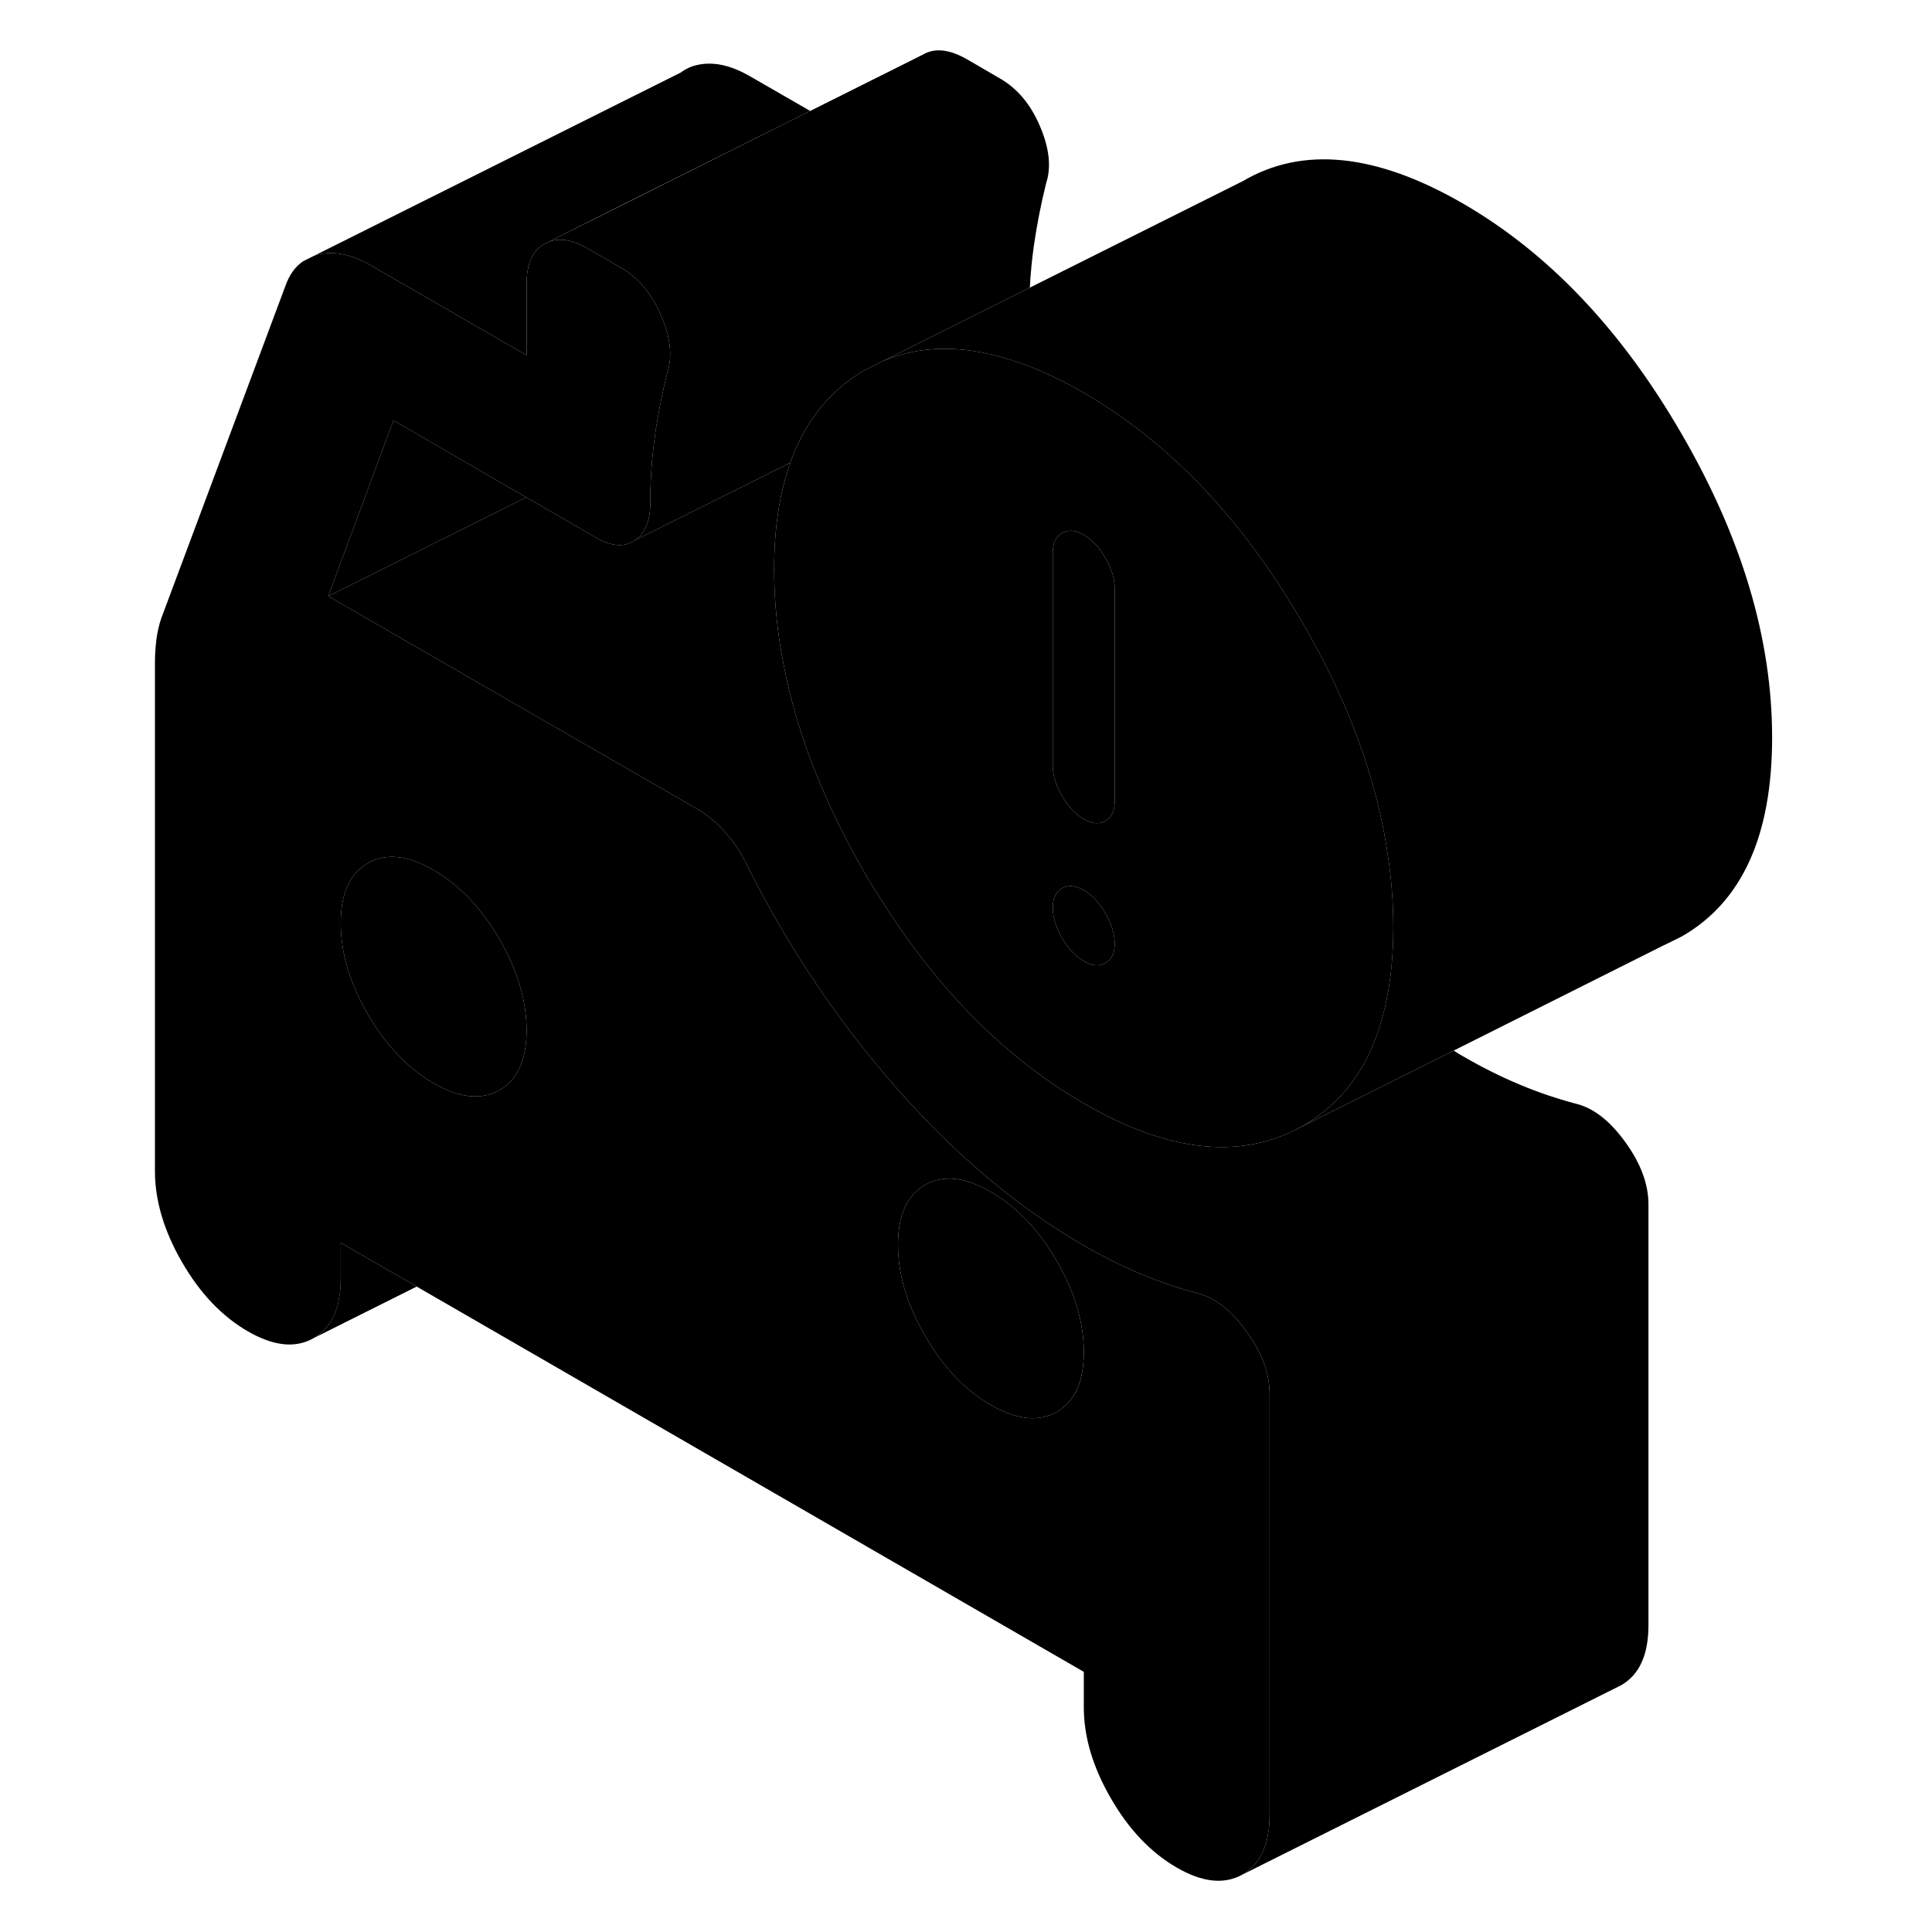 <svg width="48" height="48" viewBox="0 0 90 102" class="pr-icon-iso-duotone-secondary"
     xmlns="http://www.w3.org/2000/svg" stroke-width="1px" stroke-linecap="round" stroke-linejoin="round">
    <path d="M52.36 48.215C52.04 47.655 51.65 47.245 51.22 46.995C50.78 46.745 50.4 46.715 50.07 46.895C49.75 47.085 49.58 47.425 49.58 47.925C49.58 48.425 49.75 48.965 50.07 49.525C50.4 50.085 50.78 50.495 51.22 50.745C51.65 50.995 52.04 51.035 52.36 50.845C52.69 50.655 52.85 50.315 52.85 49.815C52.85 49.315 52.69 48.785 52.36 48.215Z" class="pr-icon-iso-duotone-primary-stroke" stroke-linejoin="round"/>
    <path d="M36.779 5.855L26.95 10.765L22.929 12.785L22.739 12.875C22.11 13.235 21.8 13.945 21.8 15.005V18.755L13.62 14.035C12.59 13.435 11.65 13.235 10.8 13.435C10.73 13.455 10.66 13.475 10.6 13.495L29.95 3.825C30.2 3.635 30.48 3.505 30.79 3.435C31.64 3.235 32.58 3.435 33.61 4.035L36.77 5.855H36.779Z" class="pr-icon-iso-duotone-primary-stroke" stroke-linejoin="round"/>
    <path d="M67.32 45.495C66.78 41.385 65.27 37.185 62.78 32.905C60.55 29.055 57.99 25.905 55.1 23.475C53.87 22.435 52.57 21.525 51.22 20.735C49.68 19.855 48.23 19.215 46.86 18.855C46.75 18.815 46.64 18.785 46.53 18.765C46.39 18.725 46.25 18.685 46.12 18.675C46.11 18.675 46.1 18.675 46.09 18.665C44.09 18.225 42.26 18.365 40.61 19.065L39.61 19.565C37.88 20.585 36.63 22.095 35.85 24.085C35.8 24.195 35.76 24.315 35.73 24.425C35.16 26.005 34.87 27.885 34.87 30.055C34.87 31.795 35.05 33.555 35.42 35.325C36.12 38.845 37.54 42.425 39.65 46.085C39.92 46.555 40.2 47.015 40.5 47.465C43.51 52.265 47.09 55.855 51.22 58.255C55.11 60.505 58.51 61.105 61.41 60.065C61.74 59.955 62.07 59.815 62.38 59.655C62.52 59.585 62.65 59.515 62.78 59.445C62.95 59.345 63.11 59.245 63.27 59.135C65.16 57.895 66.43 55.985 67.06 53.415C67.1 53.275 67.13 53.135 67.16 52.995C67.43 51.775 67.56 50.425 67.56 48.935C67.56 47.795 67.48 46.645 67.32 45.495ZM52.36 50.845C52.04 51.035 51.65 50.995 51.22 50.745C50.78 50.495 50.4 50.085 50.07 49.525C49.75 48.965 49.58 48.425 49.58 47.925C49.58 47.425 49.75 47.085 50.07 46.895C50.4 46.715 50.78 46.745 51.22 46.995C51.65 47.245 52.04 47.655 52.36 48.215C52.69 48.785 52.85 49.315 52.85 49.815C52.85 50.315 52.69 50.655 52.36 50.845ZM52.85 42.315C52.85 42.815 52.69 43.155 52.36 43.345C52.04 43.525 51.65 43.495 51.22 43.245C50.78 42.995 50.4 42.585 50.07 42.025C49.75 41.455 49.58 40.925 49.58 40.425V29.175C49.58 28.675 49.75 28.325 50.07 28.145C50.4 27.955 50.78 27.985 51.22 28.235C51.65 28.495 52.04 28.895 52.36 29.465C52.69 30.025 52.85 30.555 52.85 31.055V42.315Z" class="pr-icon-iso-duotone-primary-stroke" stroke-linejoin="round"/>
    <path d="M49.23 9.675C48.96 10.765 48.74 11.875 48.58 12.995C48.48 13.705 48.41 14.435 48.37 15.185L43.85 17.445L39.61 19.565C37.88 20.585 36.63 22.095 35.85 24.085C35.8 24.195 35.76 24.315 35.73 24.425L27.52 28.525C28.06 28.155 28.33 27.505 28.33 26.565C28.33 25.315 28.42 24.125 28.58 22.995C28.59 22.945 28.6 22.885 28.6 22.835C28.76 21.765 28.97 20.715 29.23 19.675C29.51 18.825 29.4 17.825 28.91 16.675C28.42 15.515 27.71 14.665 26.78 14.135L25.89 13.615L25.06 13.135C24.23 12.655 23.52 12.535 22.93 12.785L26.95 10.775L36.78 5.855L42.74 2.875C43.36 2.515 44.14 2.605 45.06 3.135L46.78 4.135C47.71 4.665 48.42 5.515 48.91 6.675C49.4 7.825 49.51 8.825 49.23 9.675Z" class="pr-icon-iso-duotone-primary-stroke" stroke-linejoin="round"/>
    <path d="M51.22 71.385C51.22 72.945 50.74 73.995 49.79 74.545C48.83 75.085 47.68 74.965 46.31 74.175C44.95 73.395 43.79 72.175 42.84 70.525C41.89 68.885 41.41 67.285 41.41 65.715C41.41 64.145 41.89 63.105 42.84 62.555C43.07 62.425 43.3 62.335 43.55 62.285C44.35 62.105 45.27 62.325 46.31 62.925C47.36 63.525 48.27 64.375 49.08 65.475C49.33 65.815 49.56 66.175 49.79 66.565C50.74 68.215 51.22 69.815 51.22 71.385Z" class="pr-icon-iso-duotone-primary-stroke" stroke-linejoin="round"/>
    <path d="M60.83 72.265C60.63 71.615 60.29 70.955 59.8 70.285C58.98 69.155 58.11 68.485 57.18 68.265C56.2 68.005 55.22 67.675 54.24 67.265C53.26 66.855 52.25 66.355 51.22 65.755C47.73 63.745 44.45 60.985 41.37 57.485C38.29 53.995 35.66 50.085 33.48 45.765C33.16 45.075 32.76 44.465 32.3 43.955C31.83 43.435 31.36 43.035 30.87 42.745L22.18 37.735L11.33 31.475L14.77 22.195L21.78 26.255L22.18 26.485L25.47 28.385C26.29 28.855 26.97 28.905 27.52 28.525C28.06 28.155 28.33 27.505 28.33 26.565C28.33 25.315 28.42 24.125 28.58 22.995C28.59 22.945 28.6 22.885 28.6 22.835C28.76 21.765 28.97 20.715 29.23 19.675C29.51 18.825 29.4 17.825 28.91 16.675C28.42 15.515 27.71 14.665 26.78 14.135L25.89 13.615L25.06 13.135C24.23 12.655 23.52 12.535 22.93 12.785L22.74 12.875C22.11 13.235 21.8 13.945 21.8 15.005V18.755L13.62 14.035C12.59 13.435 11.65 13.235 10.8 13.435C10.73 13.455 10.66 13.475 10.6 13.495L10 13.795C9.57 14.085 9.26 14.535 9.05 15.145L2.51 32.655C2.4 32.975 2.32 33.335 2.26 33.735C2.21 34.145 2.18 34.565 2.18 35.005V61.825C2.18 63.385 2.66 64.995 3.61 66.635C4.56 68.285 5.72 69.495 7.08 70.285C8.45 71.075 9.6 71.195 10.56 70.645C11.51 70.105 11.99 69.055 11.99 67.485V65.615L16 67.925L51.22 88.265V90.135C51.22 91.705 51.7 93.305 52.65 94.945C53.6 96.595 54.76 97.805 56.12 98.595C57.48 99.385 58.64 99.505 59.6 98.965C60.55 98.415 61.03 97.365 61.03 95.805V73.575C61.03 73.145 60.96 72.705 60.83 72.265ZM20.37 57.555C19.41 58.095 18.25 57.975 16.89 57.185C15.53 56.405 14.37 55.185 13.42 53.545C12.46 51.895 11.99 50.295 11.99 48.735C11.99 47.175 12.46 46.115 13.42 45.575C14.37 45.025 15.53 45.145 16.89 45.935C18.25 46.725 19.41 47.935 20.37 49.585C21.32 51.225 21.8 52.835 21.8 54.395C21.8 55.955 21.32 57.005 20.37 57.555ZM49.79 74.545C48.83 75.085 47.68 74.965 46.31 74.175C44.95 73.395 43.79 72.175 42.84 70.525C41.89 68.885 41.41 67.285 41.41 65.715C41.41 64.145 41.89 63.105 42.84 62.555C43.07 62.425 43.3 62.335 43.55 62.285C44.35 62.105 45.27 62.325 46.31 62.925C47.36 63.525 48.27 64.375 49.08 65.475C49.33 65.815 49.56 66.175 49.79 66.565C50.74 68.215 51.22 69.815 51.22 71.385C51.22 72.955 50.74 73.995 49.79 74.545Z" class="pr-icon-iso-duotone-primary-stroke" stroke-linejoin="round"/>
    <path d="M21.8 54.395C21.8 55.955 21.32 57.005 20.37 57.555C19.41 58.095 18.25 57.975 16.89 57.185C15.53 56.405 14.37 55.185 13.42 53.545C12.46 51.895 11.99 50.295 11.99 48.735C11.99 47.175 12.46 46.115 13.42 45.575C14.37 45.025 15.53 45.145 16.89 45.935C18.25 46.725 19.41 47.935 20.37 49.585C21.32 51.225 21.8 52.835 21.8 54.395Z" class="pr-icon-iso-duotone-primary-stroke" stroke-linejoin="round"/>
    <path d="M21.78 26.255L11.33 31.475L14.77 22.195L21.78 26.255Z" class="pr-icon-iso-duotone-primary-stroke" stroke-linejoin="round"/>
    <path d="M81.03 63.575V85.805C81.03 87.365 80.55 88.415 79.6 88.965L59.6 98.965C60.55 98.415 61.03 97.365 61.03 95.805V73.575C61.03 73.145 60.96 72.705 60.83 72.265C60.63 71.615 60.29 70.955 59.8 70.285C58.98 69.155 58.11 68.485 57.18 68.265C56.2 68.005 55.22 67.675 54.24 67.265C53.26 66.855 52.25 66.355 51.22 65.755C47.73 63.745 44.45 60.985 41.37 57.485C38.29 53.995 35.66 50.085 33.48 45.765C33.16 45.075 32.76 44.465 32.3 43.955C31.83 43.435 31.36 43.035 30.87 42.745L22.18 37.735L11.33 31.475L21.78 26.255L22.18 26.485L25.47 28.385C26.29 28.855 26.97 28.905 27.52 28.525L35.73 24.425C35.16 26.005 34.87 27.885 34.87 30.055C34.87 31.795 35.05 33.555 35.42 35.325C36.12 38.845 37.54 42.425 39.65 46.085C39.92 46.555 40.2 47.015 40.5 47.465C43.51 52.265 47.09 55.855 51.22 58.255C55.11 60.505 58.51 61.105 61.41 60.065C61.74 59.955 62.07 59.815 62.38 59.655L70.75 55.465C70.91 55.575 71.06 55.665 71.22 55.755C72.25 56.355 73.26 56.855 74.24 57.265C75.22 57.675 76.2 58.005 77.18 58.265C78.11 58.485 78.98 59.155 79.8 60.285C80.62 61.415 81.03 62.515 81.03 63.575Z" class="pr-icon-iso-duotone-primary-stroke" stroke-linejoin="round"/>
    <path d="M29.99 3.805L29.96 3.815" class="pr-icon-iso-duotone-primary-stroke" stroke-linejoin="round"/>
    <path d="M15.999 67.925L10.56 70.645C11.51 70.105 11.989 69.055 11.989 67.485V65.615L15.999 67.925Z" class="pr-icon-iso-duotone-primary-stroke" stroke-linejoin="round"/>
    <path d="M52.85 31.055V42.315C52.85 42.815 52.69 43.155 52.36 43.345C52.04 43.525 51.65 43.495 51.22 43.245C50.78 42.995 50.4 42.585 50.07 42.025C49.75 41.455 49.58 40.925 49.58 40.425V29.175C49.58 28.675 49.75 28.325 50.07 28.145C50.4 27.955 50.78 27.985 51.22 28.235C51.65 28.495 52.04 28.895 52.36 29.465C52.69 30.025 52.85 30.555 52.85 31.055Z" class="pr-icon-iso-duotone-primary-stroke" stroke-linejoin="round"/>
    <path d="M87.559 38.935C87.559 44.125 85.969 47.625 82.779 49.445L81.969 49.845L81.779 49.935L70.749 55.465L62.379 59.655C62.519 59.585 62.649 59.515 62.779 59.445C62.949 59.345 63.109 59.245 63.269 59.135C65.159 57.895 66.429 55.985 67.059 53.415C67.099 53.275 67.129 53.135 67.159 52.995C67.429 51.775 67.559 50.425 67.559 48.935C67.559 47.795 67.479 46.645 67.319 45.495C66.779 41.385 65.269 37.185 62.779 32.905C60.549 29.055 57.989 25.905 55.099 23.475C53.869 22.435 52.569 21.525 51.219 20.735C49.679 19.855 48.229 19.215 46.859 18.855C46.749 18.815 46.639 18.785 46.529 18.765C46.389 18.725 46.249 18.685 46.119 18.675C46.109 18.675 46.099 18.675 46.089 18.665C44.089 18.225 42.259 18.365 40.609 19.065L43.849 17.445L48.369 15.185L59.609 9.565C62.769 7.705 66.639 8.095 71.219 10.735C75.739 13.345 79.599 17.405 82.779 22.905C85.969 28.395 87.559 33.745 87.559 38.935Z" class="pr-icon-iso-duotone-primary-stroke" stroke-linejoin="round"/>
    <path d="M62.38 59.655L62.23 59.735" class="pr-icon-iso-duotone-primary-stroke" stroke-linejoin="round"/>
</svg>